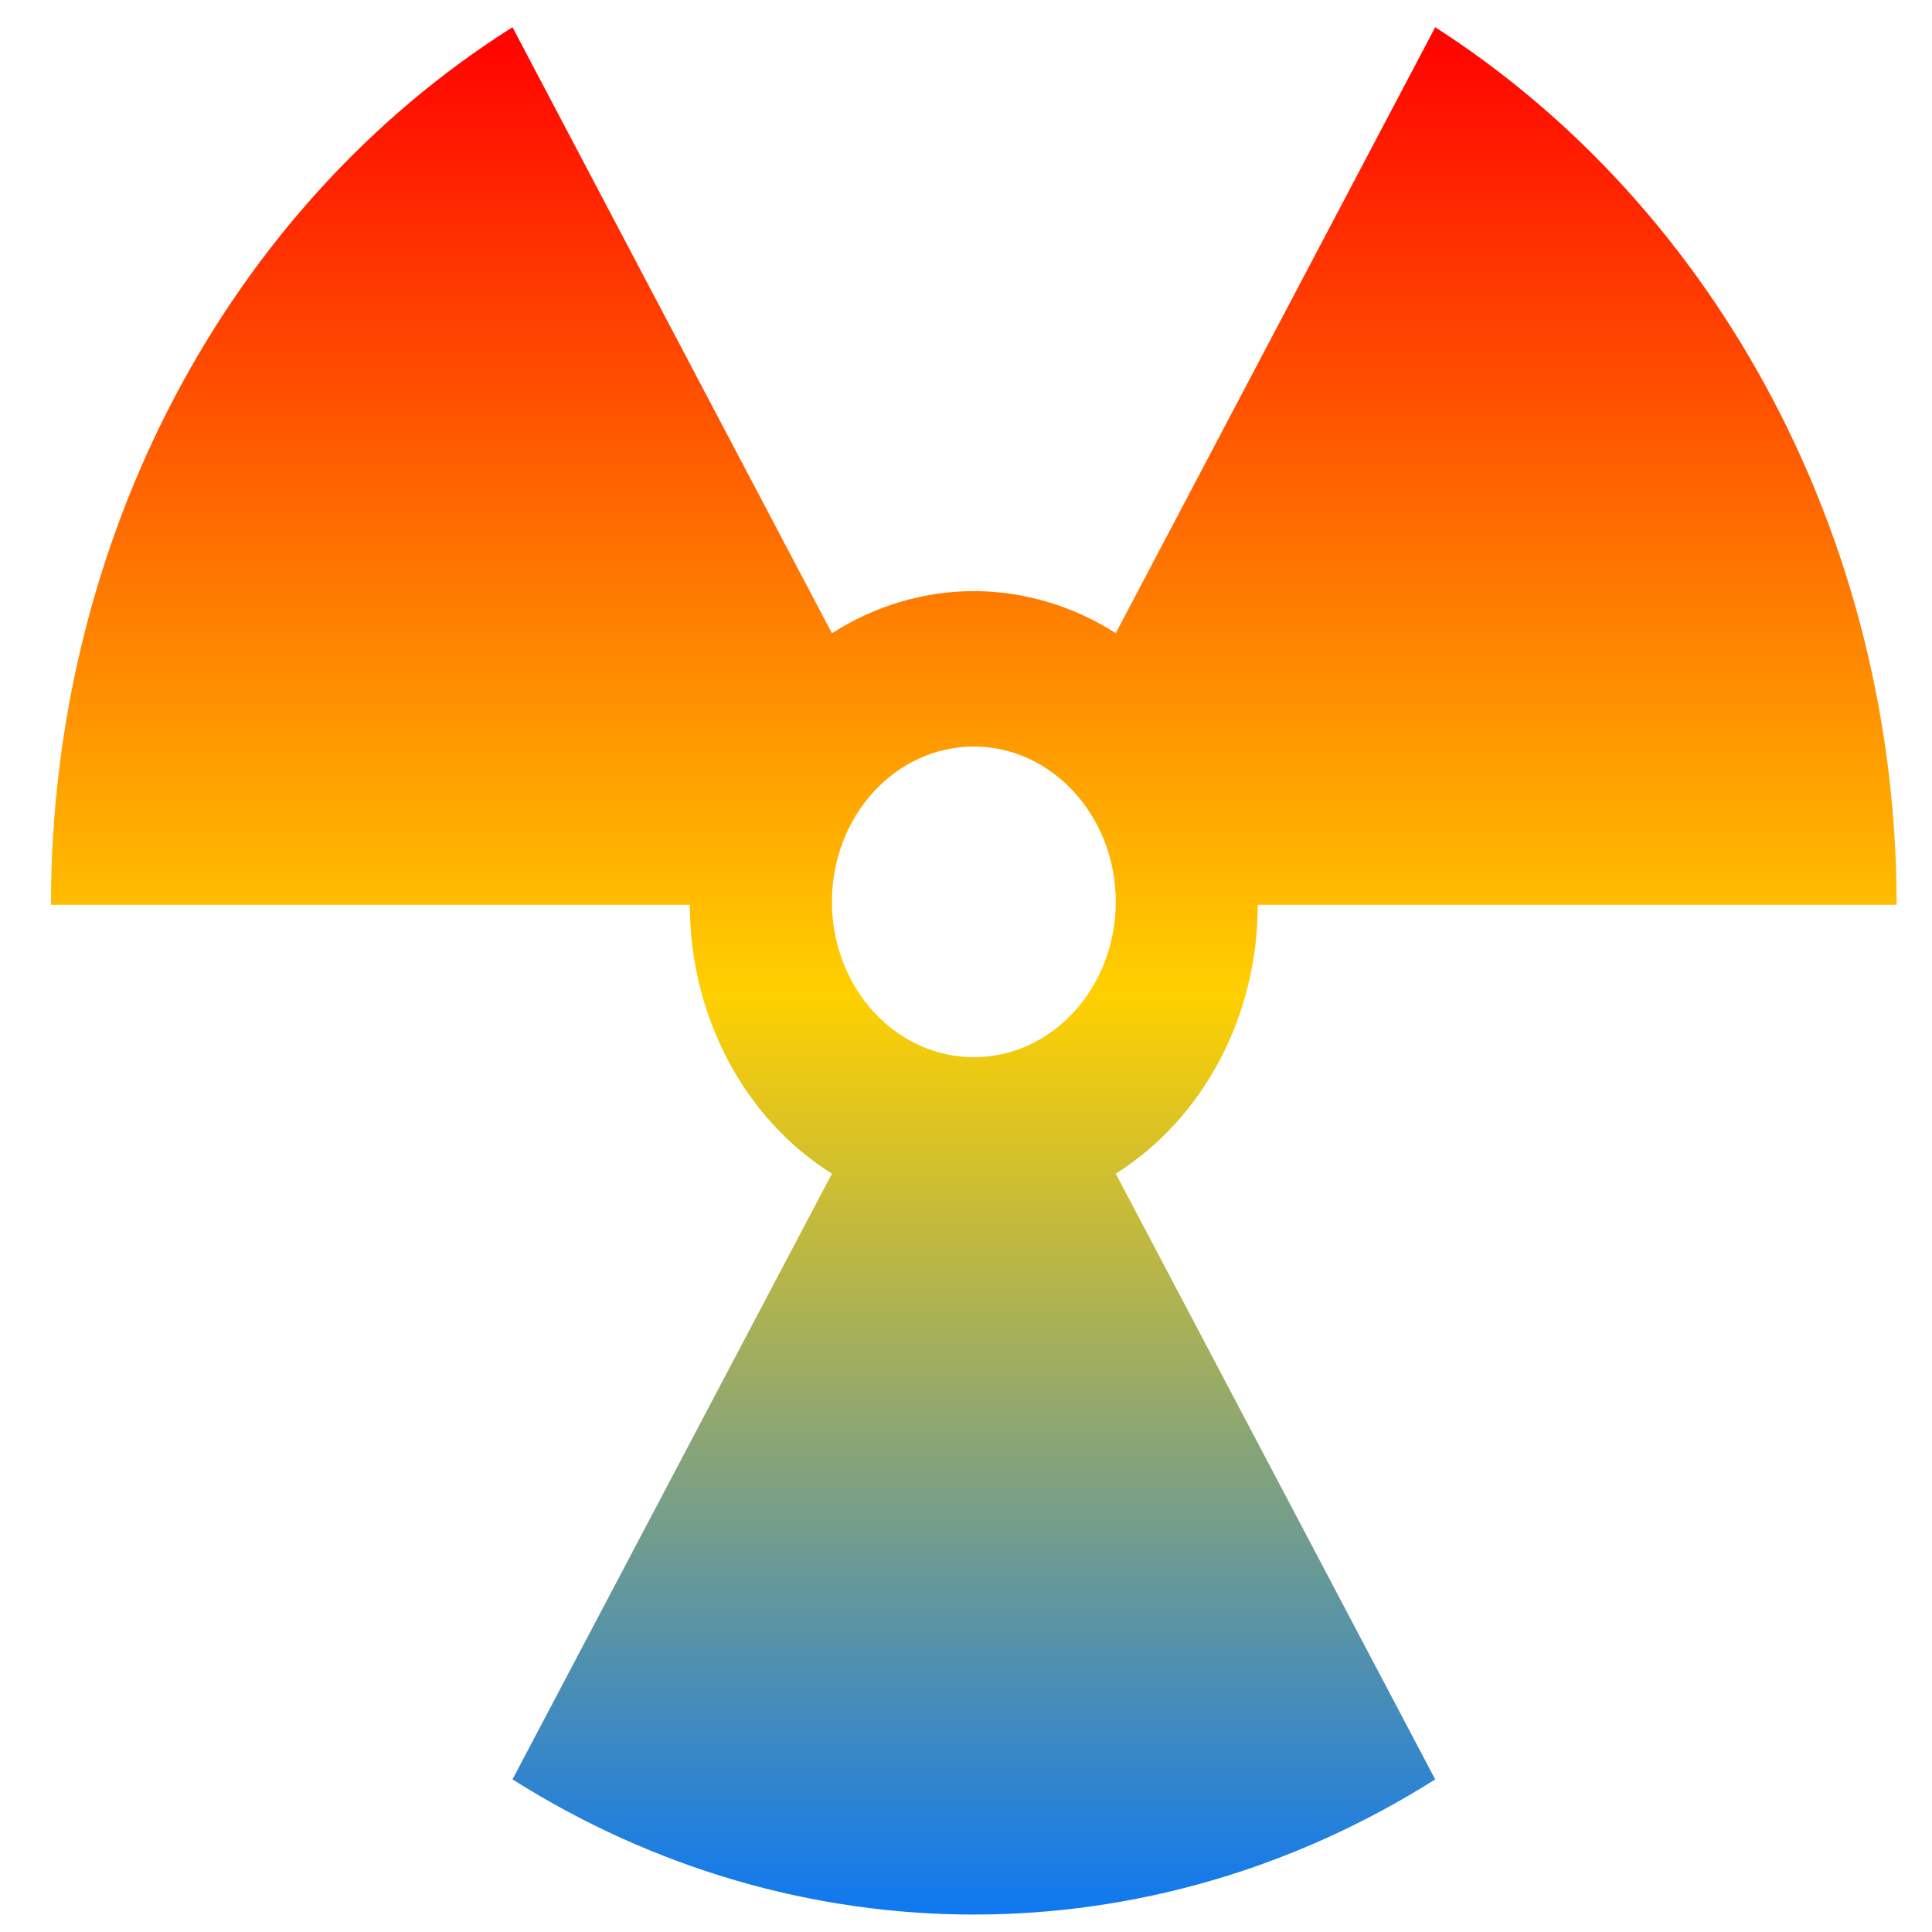 <svg xmlns="http://www.w3.org/2000/svg" xmlns:xlink="http://www.w3.org/1999/xlink" width="64" height="64" viewBox="0 0 64 64" version="1.1"><defs><linearGradient id="linear0" x1="0%" x2="0%" y1="0%" y2="100%"><stop offset="0%" style="stop-color:#ff0000; stop-opacity:1"/><stop offset="50%" style="stop-color:#ffd000; stop-opacity:1"/><stop offset="100%" style="stop-color:#0073ff; stop-opacity:1"/></linearGradient></defs><g id="surface1"><path style=" stroke:none;fill-rule:nonzero;fill:url(#linear0);" d="M 16.977 0.902 C 7.52 6.875 1.688 17.91 1.688 29.973 L 22.852 29.973 C 22.855 33.656 24.648 37.055 27.559 38.879 L 16.977 58.945 C 26.426 64.914 38.094 64.914 47.543 58.945 L 36.961 38.879 C 39.875 37.043 41.664 33.656 41.664 29.973 L 62.828 29.973 C 62.828 18.039 57 6.973 47.543 0.902 L 36.961 20.973 C 35.535 20.066 33.902 19.582 32.262 19.582 C 30.609 19.582 28.988 20.066 27.559 20.977 Z M 32.262 24.73 C 34.844 24.73 36.961 27.031 36.961 29.875 C 36.961 32.715 34.855 35.02 32.262 35.02 C 29.66 35.02 27.559 32.715 27.559 29.875 C 27.559 27.031 29.66 24.73 32.262 24.73 Z M 32.262 24.73 "/></g></svg>
